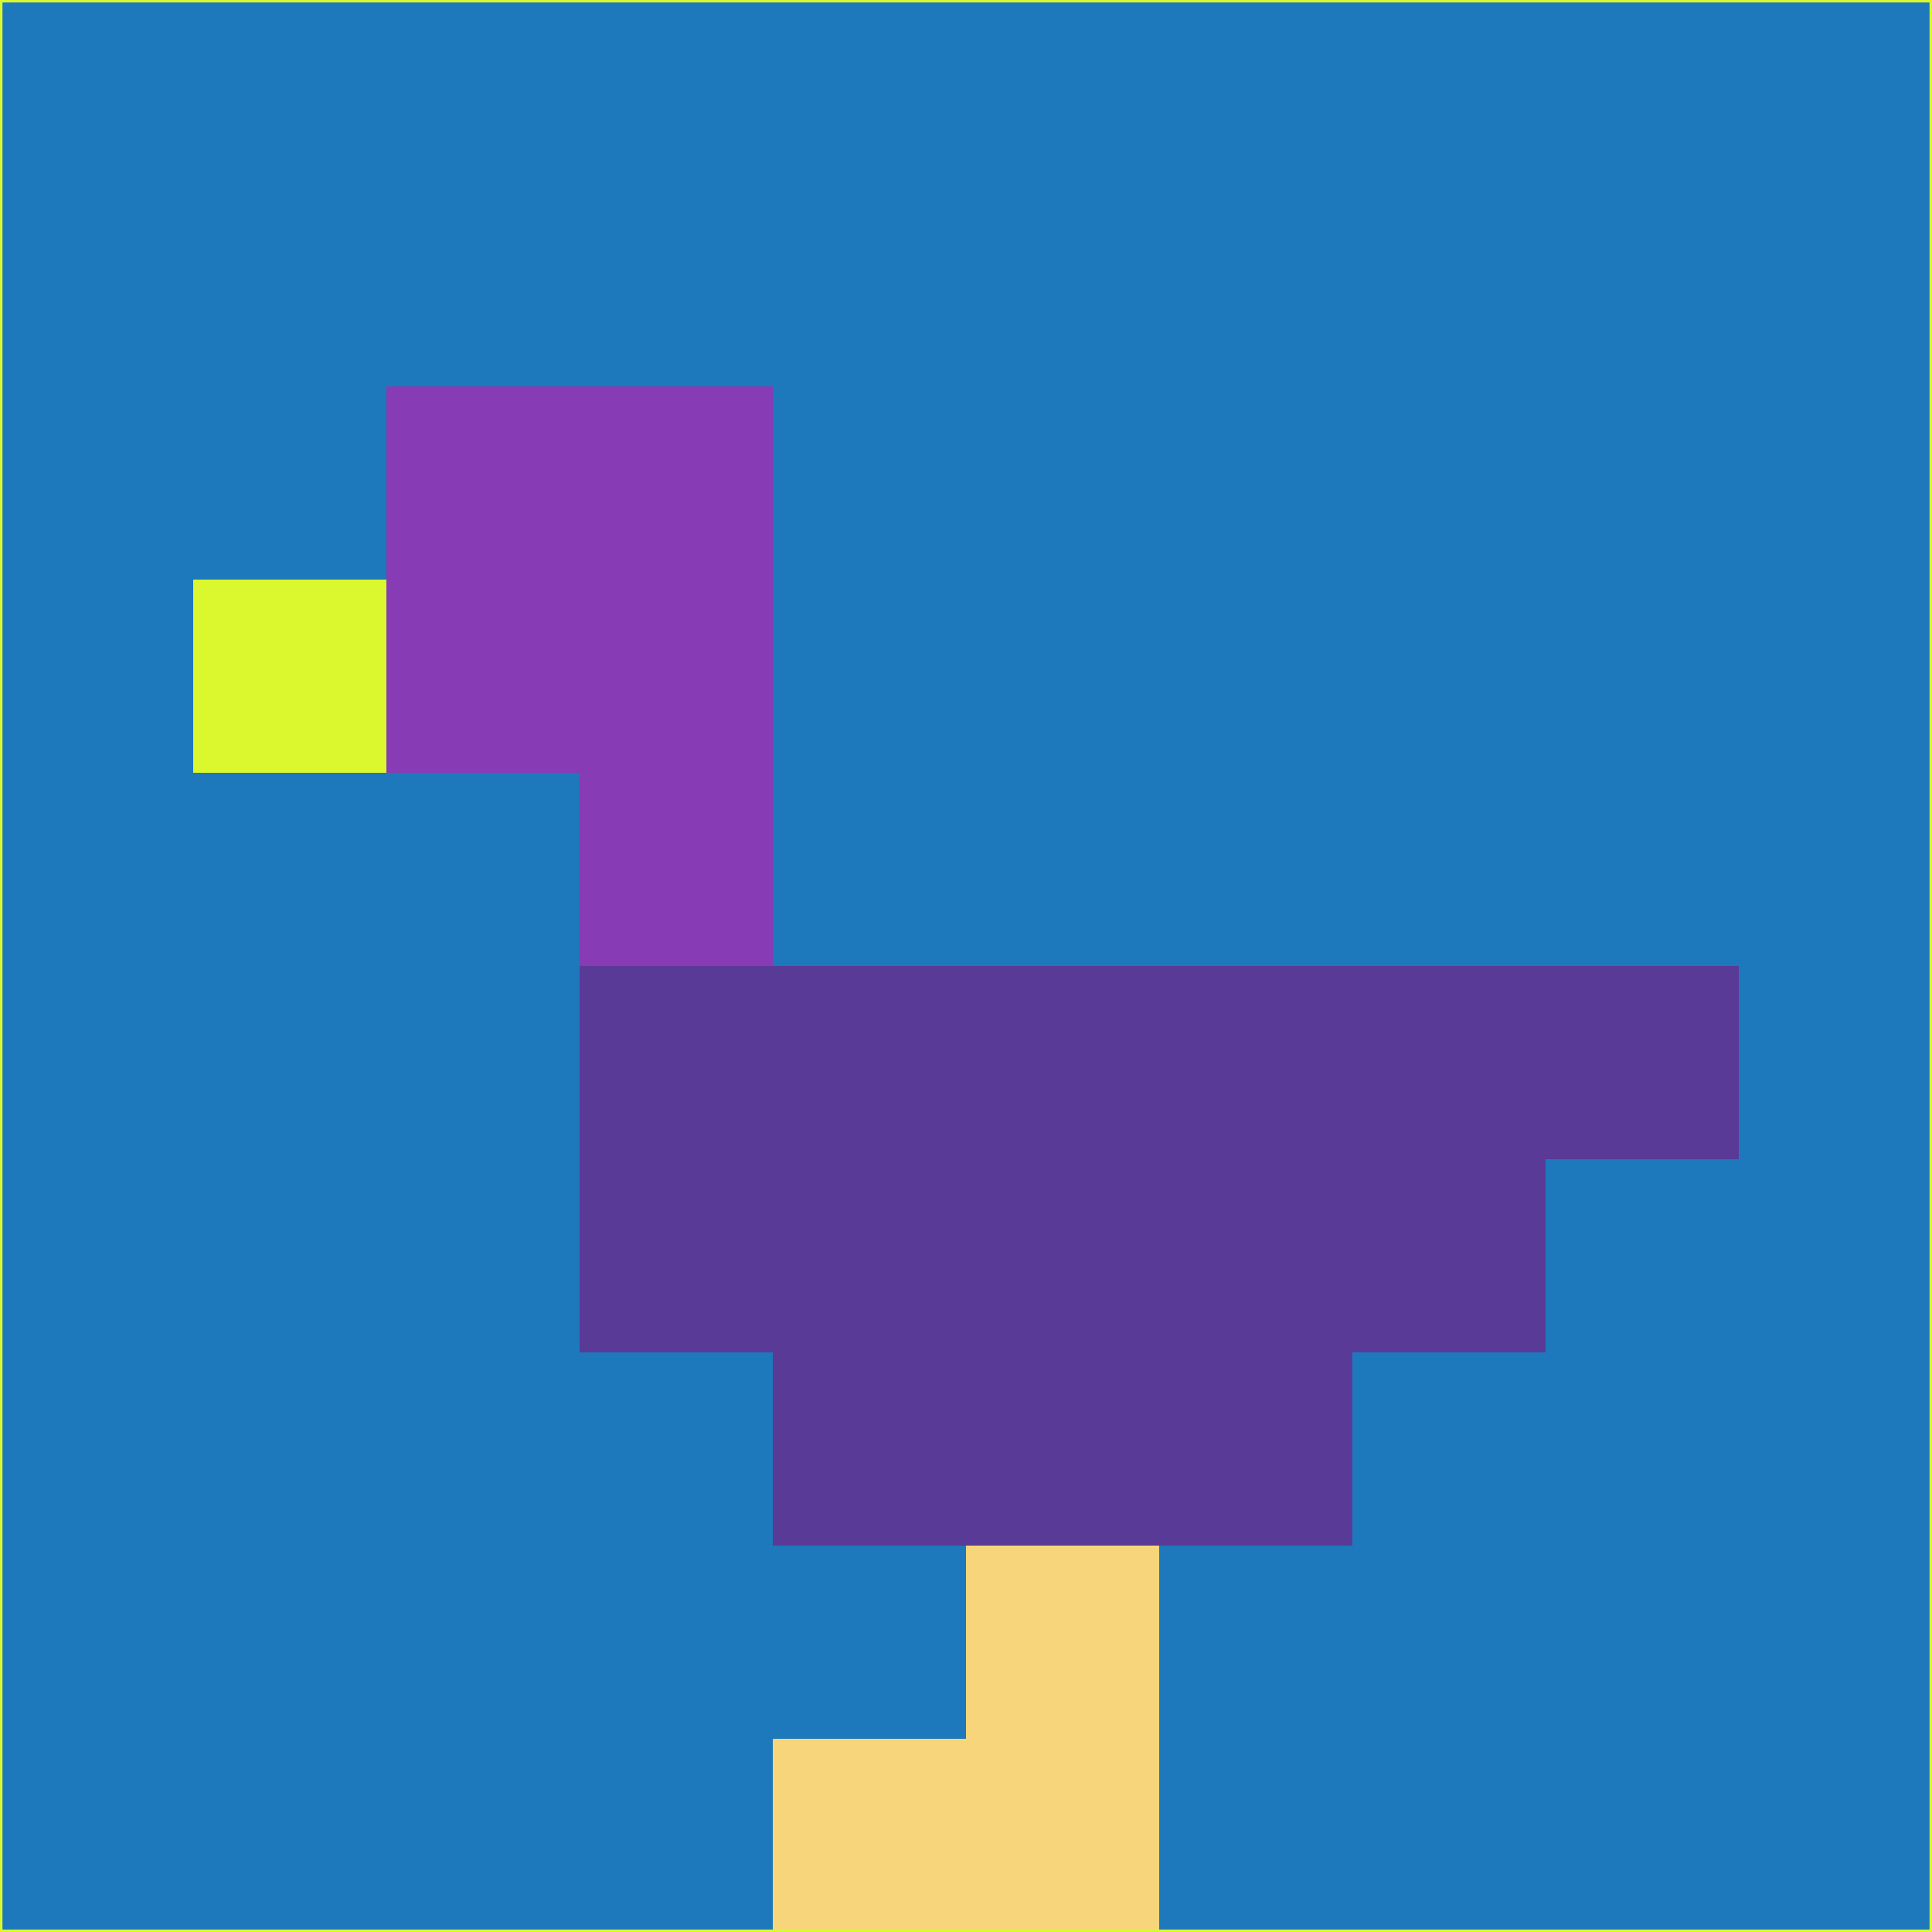 <svg xmlns="http://www.w3.org/2000/svg" version="1.1" width="785" height="785">
  <title>'goose-pfp-694263' by Dmitri Cherniak (Cyberpunk Edition)</title>
  <desc>
    seed=640492
    backgroundColor=#1d79bb
    padding=20
    innerPadding=0
    timeout=500
    dimension=1
    border=false
    Save=function(){return n.handleSave()}
    frame=12

    Rendered at 2024-09-15T22:37:00.887Z
    Generated in 1ms
    Modified for Cyberpunk theme with new color scheme
  </desc>
  <defs/>
  <rect width="100%" height="100%" fill="#1d79bb"/>
  <g>
    <g id="0-0">
      <rect x="0" y="0" height="785" width="785" fill="#1d79bb"/>
      <g>
        <!-- Neon blue -->
        <rect id="0-0-2-2-2-2" x="157" y="157" width="157" height="157" fill="#873bb4"/>
        <rect id="0-0-3-2-1-4" x="235.5" y="157" width="78.5" height="314" fill="#873bb4"/>
        <!-- Electric purple -->
        <rect id="0-0-4-5-5-1" x="314" y="392.5" width="392.5" height="78.5" fill="#5a3a97"/>
        <rect id="0-0-3-5-5-2" x="235.5" y="392.5" width="392.5" height="157" fill="#5a3a97"/>
        <rect id="0-0-4-5-3-3" x="314" y="392.5" width="235.5" height="235.5" fill="#5a3a97"/>
        <!-- Neon pink -->
        <rect id="0-0-1-3-1-1" x="78.5" y="235.5" width="78.5" height="78.5" fill="#daf82d"/>
        <!-- Cyber yellow -->
        <rect id="0-0-5-8-1-2" x="392.5" y="628" width="78.5" height="157" fill="#f7d67b"/>
        <rect id="0-0-4-9-2-1" x="314" y="706.5" width="157" height="78.5" fill="#f7d67b"/>
      </g>
      <rect x="0" y="0" stroke="#daf82d" stroke-width="2" height="785" width="785" fill="none"/>
    </g>
  </g>
  <script xmlns=""/>
</svg>